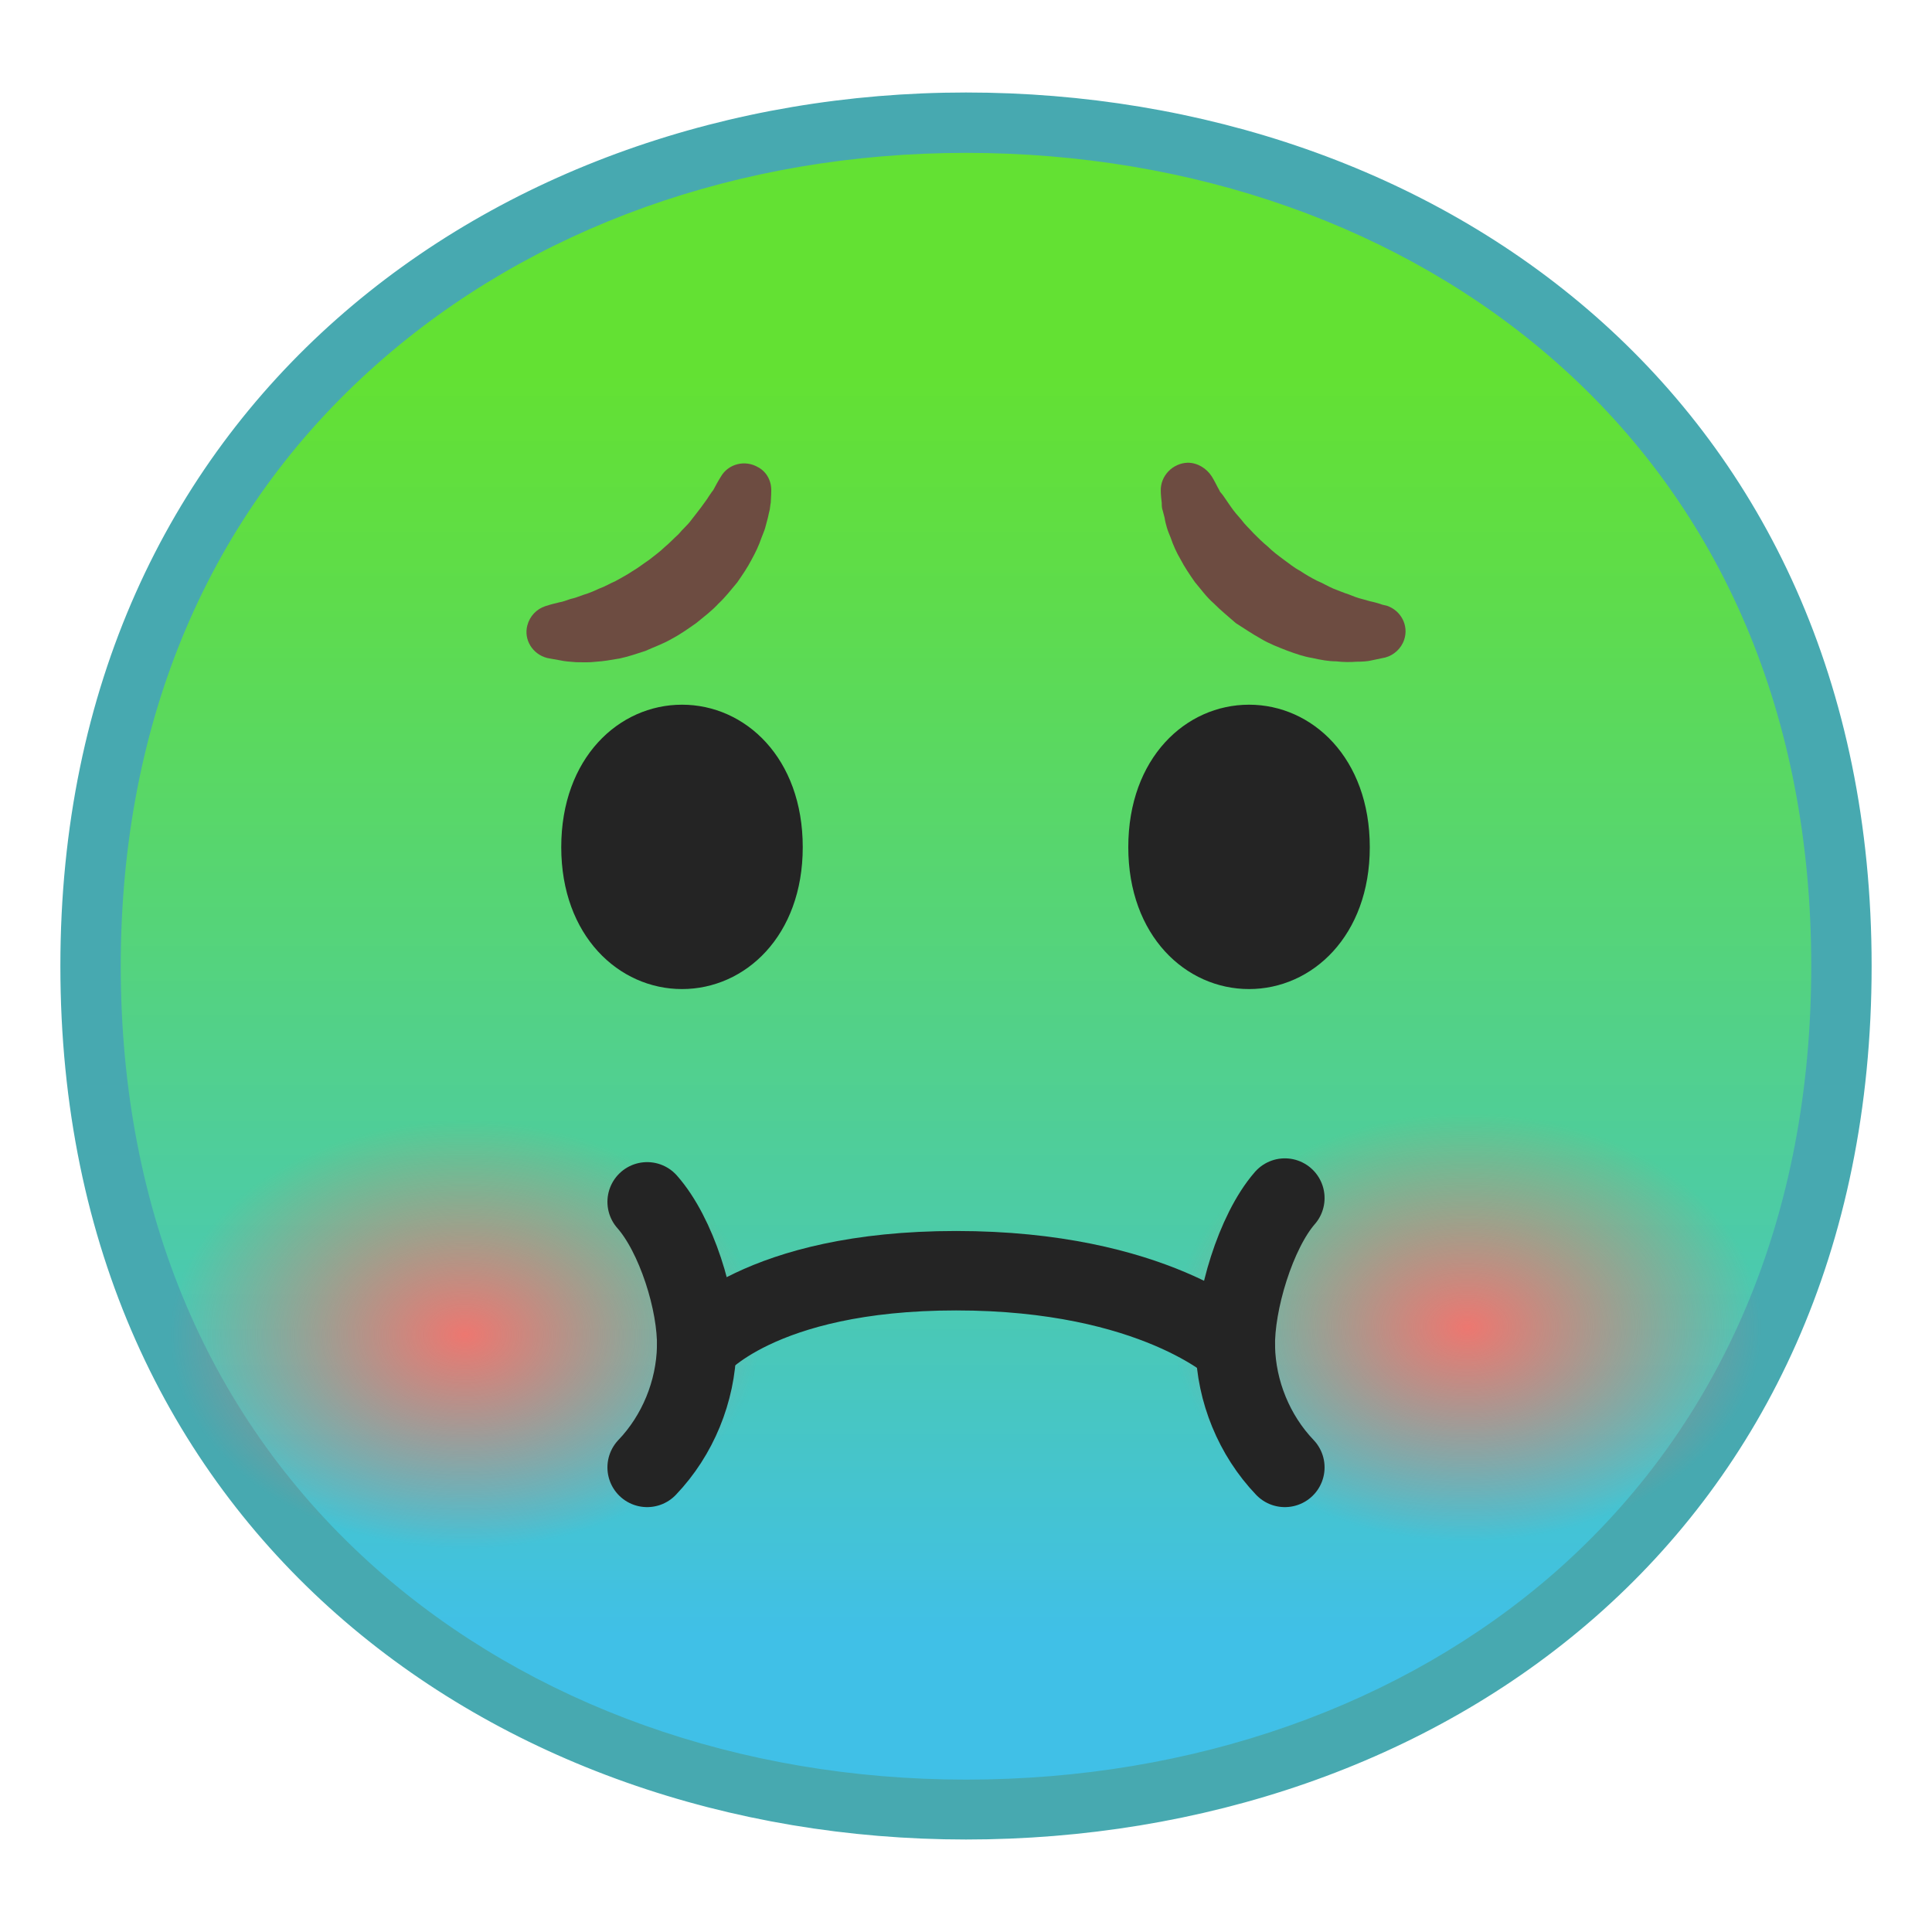<?xml version="1.0" encoding="UTF-8"?>
<svg xmlns="http://www.w3.org/2000/svg" xmlns:xlink="http://www.w3.org/1999/xlink" width="16pt" height="16pt" viewBox="0 0 16 16" version="1.1">
<defs>
<linearGradient id="linear0" gradientUnits="userSpaceOnUse" x1="-10016" y1="-3234.3" x2="-10016" y2="-3146.3" gradientTransform="matrix(-0.125,0,0,-0.125,-1244,-390.75)">
<stop offset="0" style="stop-color:rgb(25.098%,75.294%,90.588%);stop-opacity:1;"/>
<stop offset="0.138" style="stop-color:rgb(27.451%,77.255%,78.824%);stop-opacity:1;"/>
<stop offset="0.532" style="stop-color:rgb(33.333%,83.137%,47.451%);stop-opacity:1;"/>
<stop offset="0.813" style="stop-color:rgb(37.255%,86.667%,27.451%);stop-opacity:1;"/>
<stop offset="0.95" style="stop-color:rgb(38.824%,88.235%,20%);stop-opacity:1;"/>
</linearGradient>
<radialGradient id="radial0" gradientUnits="userSpaceOnUse" cx="30.792" cy="85.808" fx="30.792" fy="85.808" r="21.667" gradientTransform="matrix(0.125,0,0,0.091,0,3.245)">
<stop offset="0" style="stop-color:rgb(92.941%,46.667%,43.922%);stop-opacity:1;"/>
<stop offset="0.9" style="stop-color:rgb(92.941%,46.667%,43.922%);stop-opacity:0;"/>
</radialGradient>
<radialGradient id="radial1" gradientUnits="userSpaceOnUse" cx="97.208" cy="85.336" fx="97.208" fy="85.336" r="21.667" gradientTransform="matrix(0.125,0,0,0.091,0,3.226)">
<stop offset="0" style="stop-color:rgb(92.941%,46.667%,43.922%);stop-opacity:1;"/>
<stop offset="0.9" style="stop-color:rgb(92.941%,46.667%,43.922%);stop-opacity:0;"/>
</radialGradient>
</defs>
<g id="surface1">
<path style=" stroke:none;fill-rule:nonzero;fill:url(#linear0);" d="M 8 14.984 C 6.066 14.984 4.273 14.348 2.953 13.184 C 1.512 11.91 0.75 10.117 0.75 8 C 0.75 5.891 1.512 4.105 2.953 2.828 C 4.277 1.656 6.07 1.016 8 1.016 C 11.492 1.016 15.25 3.199 15.25 8 C 15.25 12.801 11.492 14.984 8 14.984 Z M 8 14.984 "/>
<path style=" stroke:none;fill-rule:nonzero;fill:rgb(27.843%,66.275%,69.02%);fill-opacity:1;" d="M 8 1.266 C 9.879 1.266 11.613 1.879 12.879 2.992 C 14.266 4.211 15 5.941 15 8 C 15 10.066 14.266 11.801 12.879 13.02 C 11.617 14.125 9.883 14.738 8 14.738 C 6.125 14.738 4.391 14.117 3.121 12.996 C 1.734 11.77 1 10.043 1 8 C 1 5.965 1.734 4.242 3.121 3.016 C 4.395 1.887 6.129 1.266 8 1.266 M 8 0.766 C 4.105 0.766 0.5 3.355 0.5 8 C 0.5 12.672 4.105 15.234 8 15.234 C 11.895 15.234 15.5 12.734 15.5 8 C 15.5 3.289 11.895 0.766 8 0.766 Z M 8 0.766 "/>
<path style=" stroke:none;fill-rule:nonzero;fill:url(#radial0);" d="M 6.34 11.082 C 6.34 10.027 5.223 9.172 3.848 9.172 C 2.473 9.172 1.359 10.027 1.359 11.082 C 1.359 12.137 2.473 12.992 3.848 12.992 C 5.223 12.992 6.34 12.137 6.34 11.082 Z M 6.34 11.082 "/>
<path style=" stroke:none;fill-rule:nonzero;fill:url(#radial1);" d="M 14.641 11.02 C 14.641 9.965 13.527 9.109 12.152 9.109 C 10.777 9.109 9.66 9.965 9.66 11.02 C 9.66 12.074 10.777 12.93 12.152 12.93 C 13.527 12.93 14.641 12.074 14.641 11.02 Z M 14.641 11.02 "/>
<path style="fill:none;stroke-width:5.263;stroke-linecap:round;stroke-linejoin:round;stroke:rgb(14.118%,14.118%,14.118%);stroke-opacity:1;stroke-miterlimit:10;" d="M 42.875 79.625 C 44.812 81.812 46.219 86.312 46.156 89.25 C 46.094 92.188 44.906 95.094 42.875 97.219 " transform="matrix(0.125,0,0,0.125,0,0)"/>
<path style="fill:none;stroke-width:5.263;stroke-linecap:round;stroke-linejoin:round;stroke:rgb(14.118%,14.118%,14.118%);stroke-opacity:1;stroke-miterlimit:10;" d="M 85.125 79.375 C 83.188 81.594 81.781 86.312 81.844 89.25 C 81.906 92.188 83.094 95.094 85.125 97.219 " transform="matrix(0.125,0,0,0.125,0,0)"/>
<path style="fill:none;stroke-width:5.263;stroke-linecap:round;stroke-linejoin:round;stroke:rgb(14.118%,14.118%,14.118%);stroke-opacity:1;stroke-miterlimit:10;" d="M 46.156 89.25 C 46.156 89.25 50.219 84.188 63.344 84.188 C 76.469 84.188 81.844 89.25 81.844 89.25 " transform="matrix(0.125,0,0,0.125,0,0)"/>
<path style=" stroke:none;fill-rule:nonzero;fill:rgb(14.118%,14.118%,14.118%);fill-opacity:1;" d="M 10.344 5.836 C 10.867 5.836 11.344 6.277 11.344 7.016 C 11.344 7.75 10.867 8.191 10.344 8.191 C 9.82 8.191 9.344 7.75 9.344 7.016 C 9.344 6.277 9.82 5.836 10.344 5.836 Z M 10.344 5.836 "/>
<path style=" stroke:none;fill-rule:nonzero;fill:rgb(14.118%,14.118%,14.118%);fill-opacity:1;" d="M 5.648 5.836 C 5.125 5.836 4.648 6.277 4.648 7.016 C 4.648 7.75 5.125 8.191 5.648 8.191 C 6.172 8.191 6.648 7.75 6.648 7.016 C 6.648 6.277 6.172 5.836 5.648 5.836 Z M 5.648 5.836 "/>
<path style=" stroke:none;fill-rule:nonzero;fill:rgb(42.745%,29.804%,25.49%);fill-opacity:1;" d="M 6.387 4.07 C 6.387 4.07 6.387 4.105 6.383 4.164 C 6.379 4.18 6.379 4.195 6.375 4.219 C 6.371 4.238 6.363 4.266 6.359 4.289 C 6.352 4.316 6.344 4.344 6.336 4.375 C 6.328 4.402 6.316 4.426 6.305 4.457 C 6.285 4.516 6.258 4.574 6.223 4.637 C 6.191 4.699 6.148 4.762 6.105 4.824 C 6.055 4.883 6.008 4.945 5.949 5 C 5.895 5.059 5.828 5.109 5.766 5.16 C 5.699 5.207 5.633 5.254 5.559 5.293 C 5.492 5.332 5.414 5.359 5.344 5.391 C 5.273 5.414 5.203 5.438 5.133 5.453 C 5.062 5.465 4.996 5.477 4.938 5.48 C 4.875 5.488 4.82 5.484 4.77 5.484 C 4.719 5.48 4.676 5.477 4.641 5.469 C 4.57 5.457 4.531 5.449 4.531 5.449 C 4.41 5.418 4.336 5.297 4.367 5.18 C 4.387 5.102 4.445 5.043 4.516 5.02 L 4.555 5.008 C 4.555 5.008 4.582 5 4.633 4.988 C 4.66 4.984 4.688 4.973 4.723 4.961 C 4.758 4.953 4.793 4.941 4.832 4.926 C 4.875 4.914 4.918 4.895 4.961 4.875 C 5.008 4.859 5.051 4.832 5.098 4.812 C 5.145 4.785 5.191 4.762 5.238 4.73 C 5.285 4.703 5.328 4.668 5.375 4.637 C 5.418 4.602 5.465 4.57 5.504 4.531 C 5.547 4.496 5.582 4.457 5.621 4.422 C 5.652 4.383 5.695 4.348 5.723 4.309 C 5.754 4.27 5.781 4.234 5.805 4.203 C 5.832 4.164 5.855 4.137 5.871 4.109 C 5.879 4.098 5.887 4.086 5.895 4.074 C 5.906 4.062 5.914 4.047 5.922 4.031 C 5.949 3.98 5.969 3.949 5.969 3.949 C 6.031 3.84 6.172 3.805 6.281 3.871 C 6.352 3.91 6.391 3.988 6.387 4.07 Z M 6.387 4.07 "/>
<path style=" stroke:none;fill-rule:nonzero;fill:rgb(42.745%,29.804%,25.49%);fill-opacity:1;" d="M 10.035 3.945 C 10.035 3.945 10.055 3.977 10.082 4.031 C 10.09 4.043 10.098 4.062 10.105 4.074 C 10.113 4.082 10.125 4.098 10.133 4.109 C 10.148 4.133 10.172 4.164 10.195 4.199 C 10.219 4.234 10.25 4.27 10.281 4.305 C 10.309 4.344 10.348 4.379 10.383 4.418 C 10.418 4.453 10.457 4.492 10.5 4.527 C 10.539 4.566 10.582 4.598 10.629 4.633 C 10.672 4.664 10.719 4.703 10.766 4.727 C 10.812 4.758 10.859 4.785 10.906 4.809 C 10.953 4.828 10.996 4.855 11.043 4.875 C 11.086 4.891 11.129 4.91 11.168 4.922 C 11.207 4.938 11.246 4.953 11.281 4.961 C 11.312 4.969 11.344 4.98 11.367 4.984 C 11.418 4.996 11.449 5.008 11.449 5.008 L 11.484 5.016 C 11.602 5.055 11.668 5.18 11.629 5.297 C 11.605 5.371 11.543 5.426 11.473 5.445 C 11.473 5.445 11.434 5.453 11.359 5.469 C 11.328 5.477 11.281 5.48 11.234 5.48 C 11.184 5.484 11.125 5.484 11.066 5.477 C 11.004 5.477 10.938 5.465 10.867 5.449 C 10.797 5.438 10.73 5.414 10.656 5.387 C 10.586 5.359 10.512 5.332 10.441 5.289 C 10.371 5.25 10.301 5.203 10.234 5.16 C 10.172 5.105 10.109 5.055 10.051 4.996 C 9.992 4.945 9.945 4.879 9.895 4.82 C 9.852 4.758 9.809 4.695 9.777 4.633 C 9.742 4.574 9.715 4.512 9.695 4.453 C 9.684 4.426 9.672 4.398 9.664 4.371 C 9.656 4.344 9.648 4.312 9.645 4.289 C 9.637 4.262 9.633 4.238 9.625 4.215 C 9.621 4.195 9.621 4.18 9.621 4.164 C 9.613 4.102 9.613 4.066 9.613 4.066 C 9.609 3.941 9.711 3.836 9.836 3.832 C 9.918 3.832 9.992 3.879 10.035 3.945 Z M 10.035 3.945 "/>
</g>
</svg>
